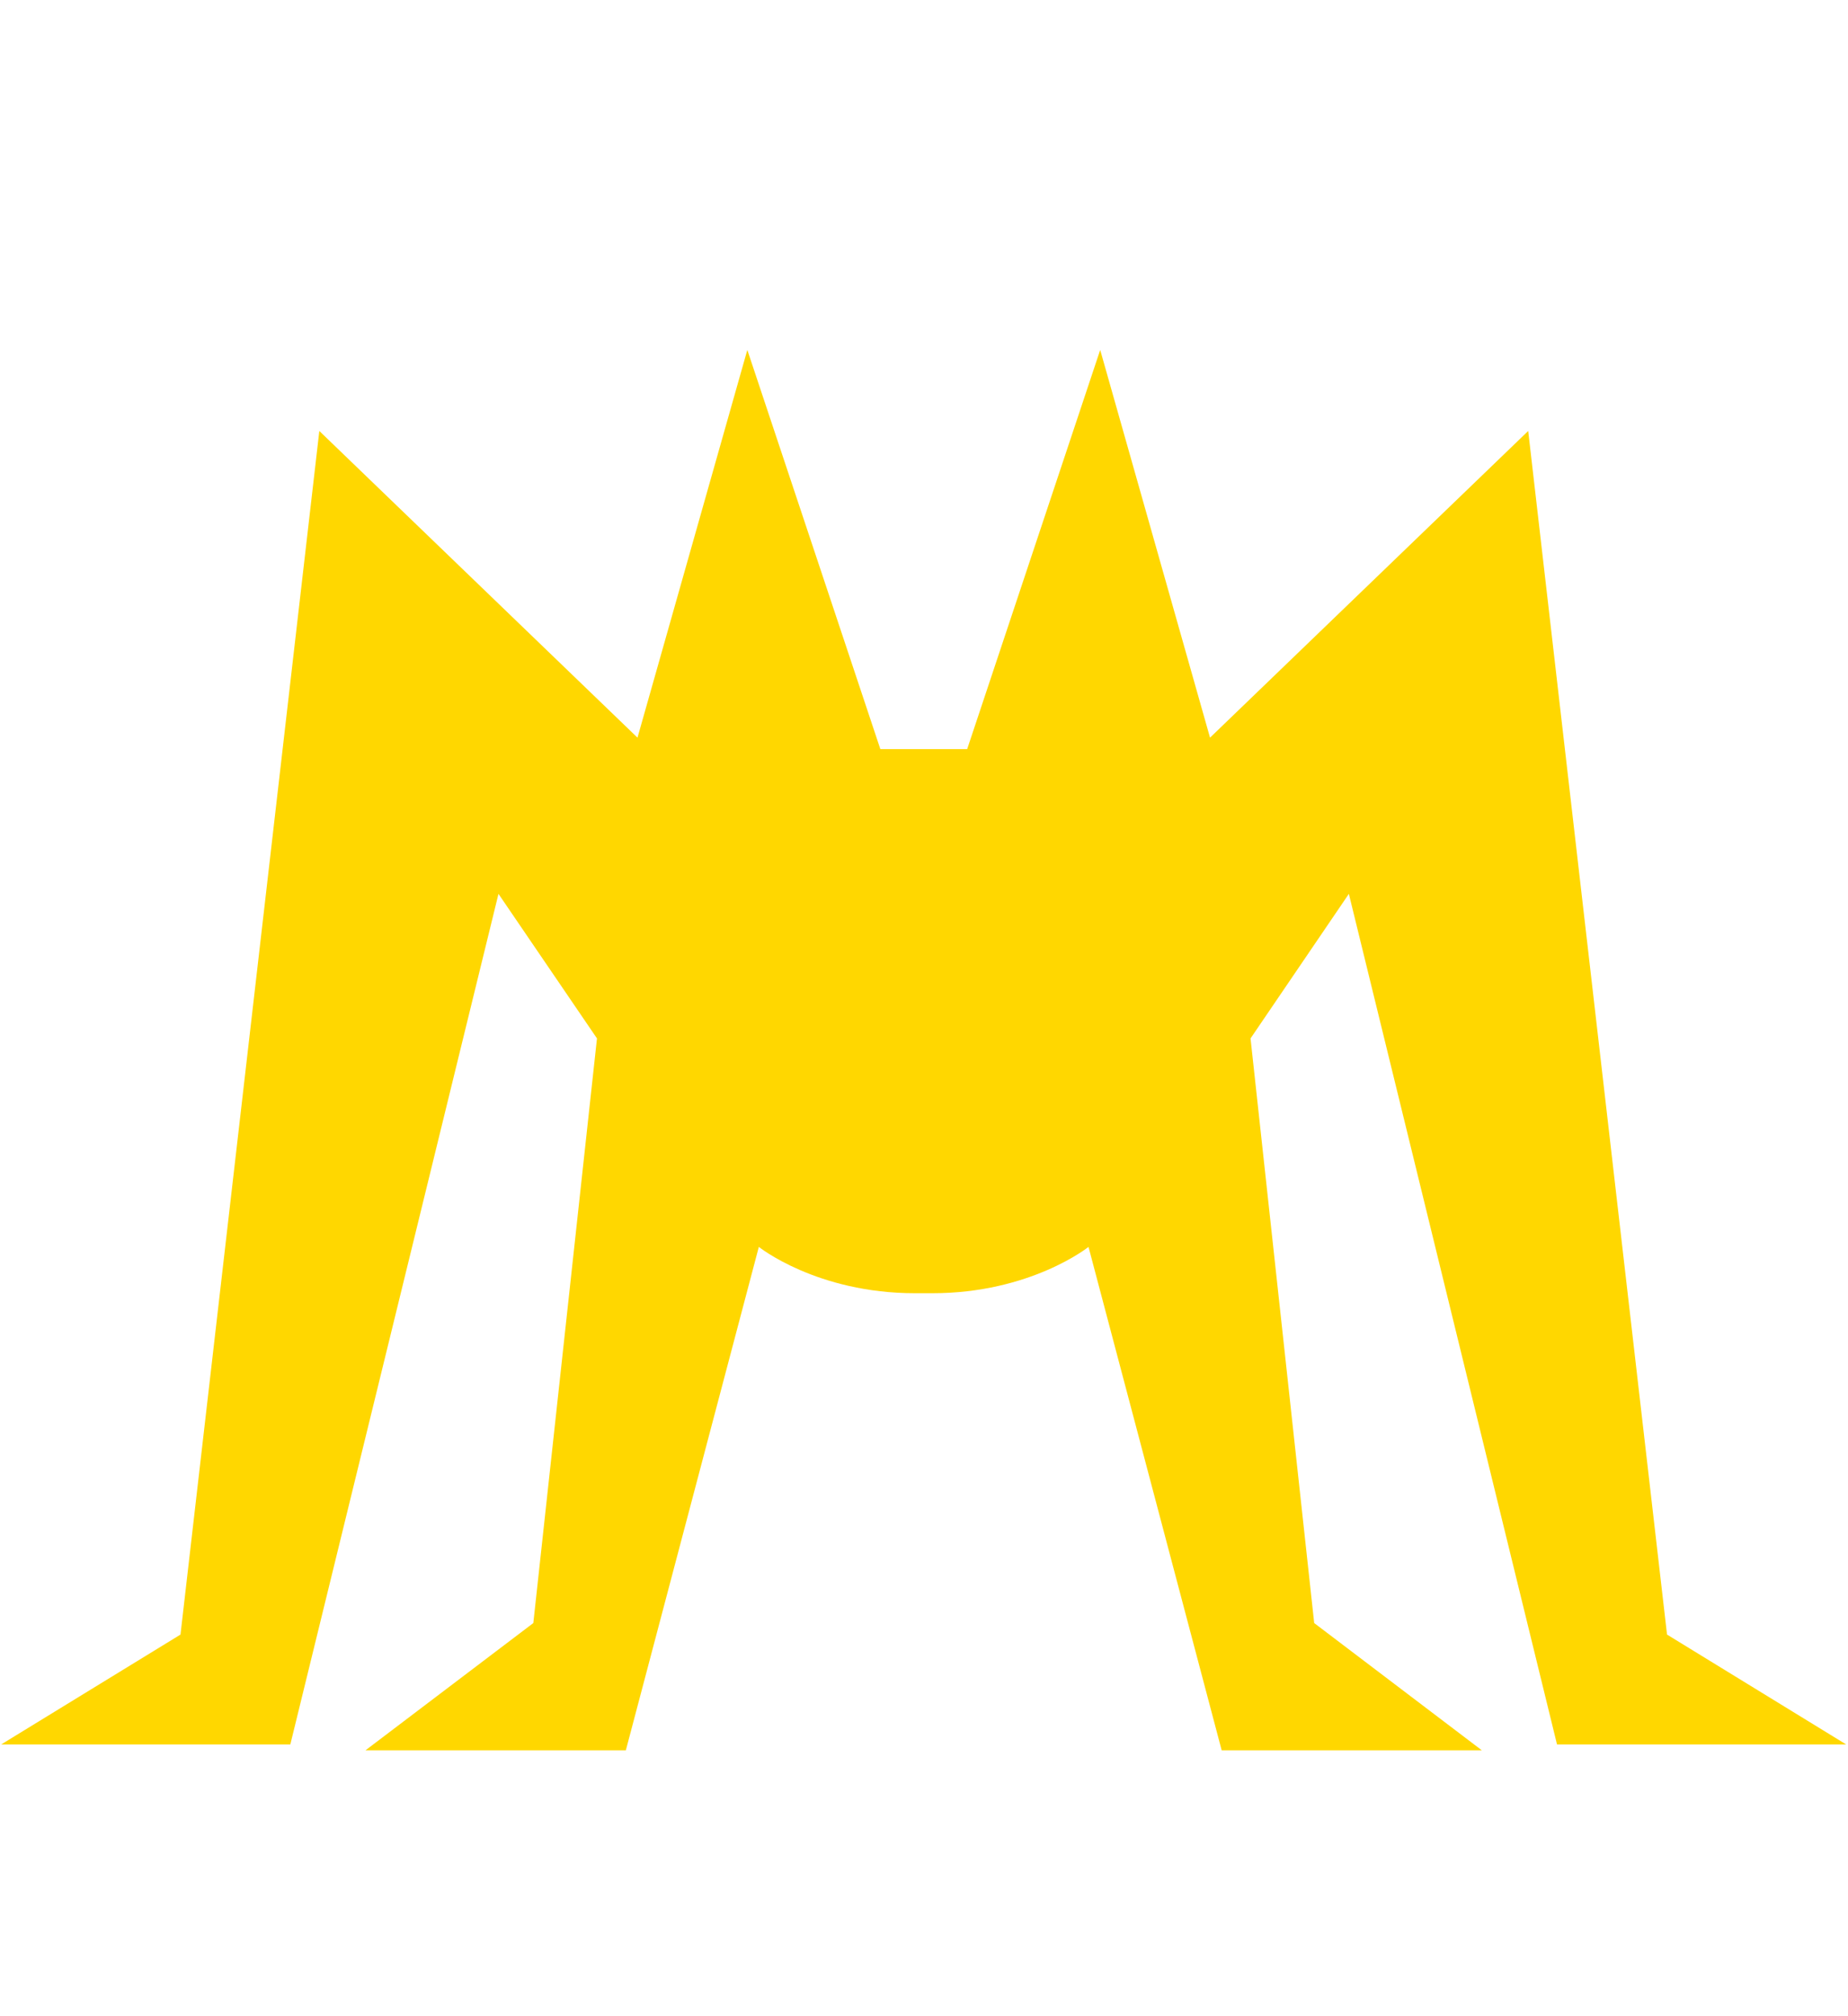 <svg xmlns="http://www.w3.org/2000/svg" viewBox="0 0 939 1024"><path fill="gold" d="M473.731 656.804c49.981 0 79.358-23.528 79.358-23.528l67.663 255.669H752.95l-85.185-64.626-32.346-296.922 49.959-73.423 105.767 432.002h146.934l-91.035-55.808-70.542-611.28-161.666 155.75-55.808-196.915-67.596 202.742h-44.111l-67.594-202.742-55.81 196.915-161.666-155.75-70.542 611.28L.585 885.976h146.934l105.767-432.002 50.048 73.423-32.346 296.922-85.274 64.626h132.287l67.574-255.669s29.377 23.528 79.358 23.528h8.796z"/></svg>